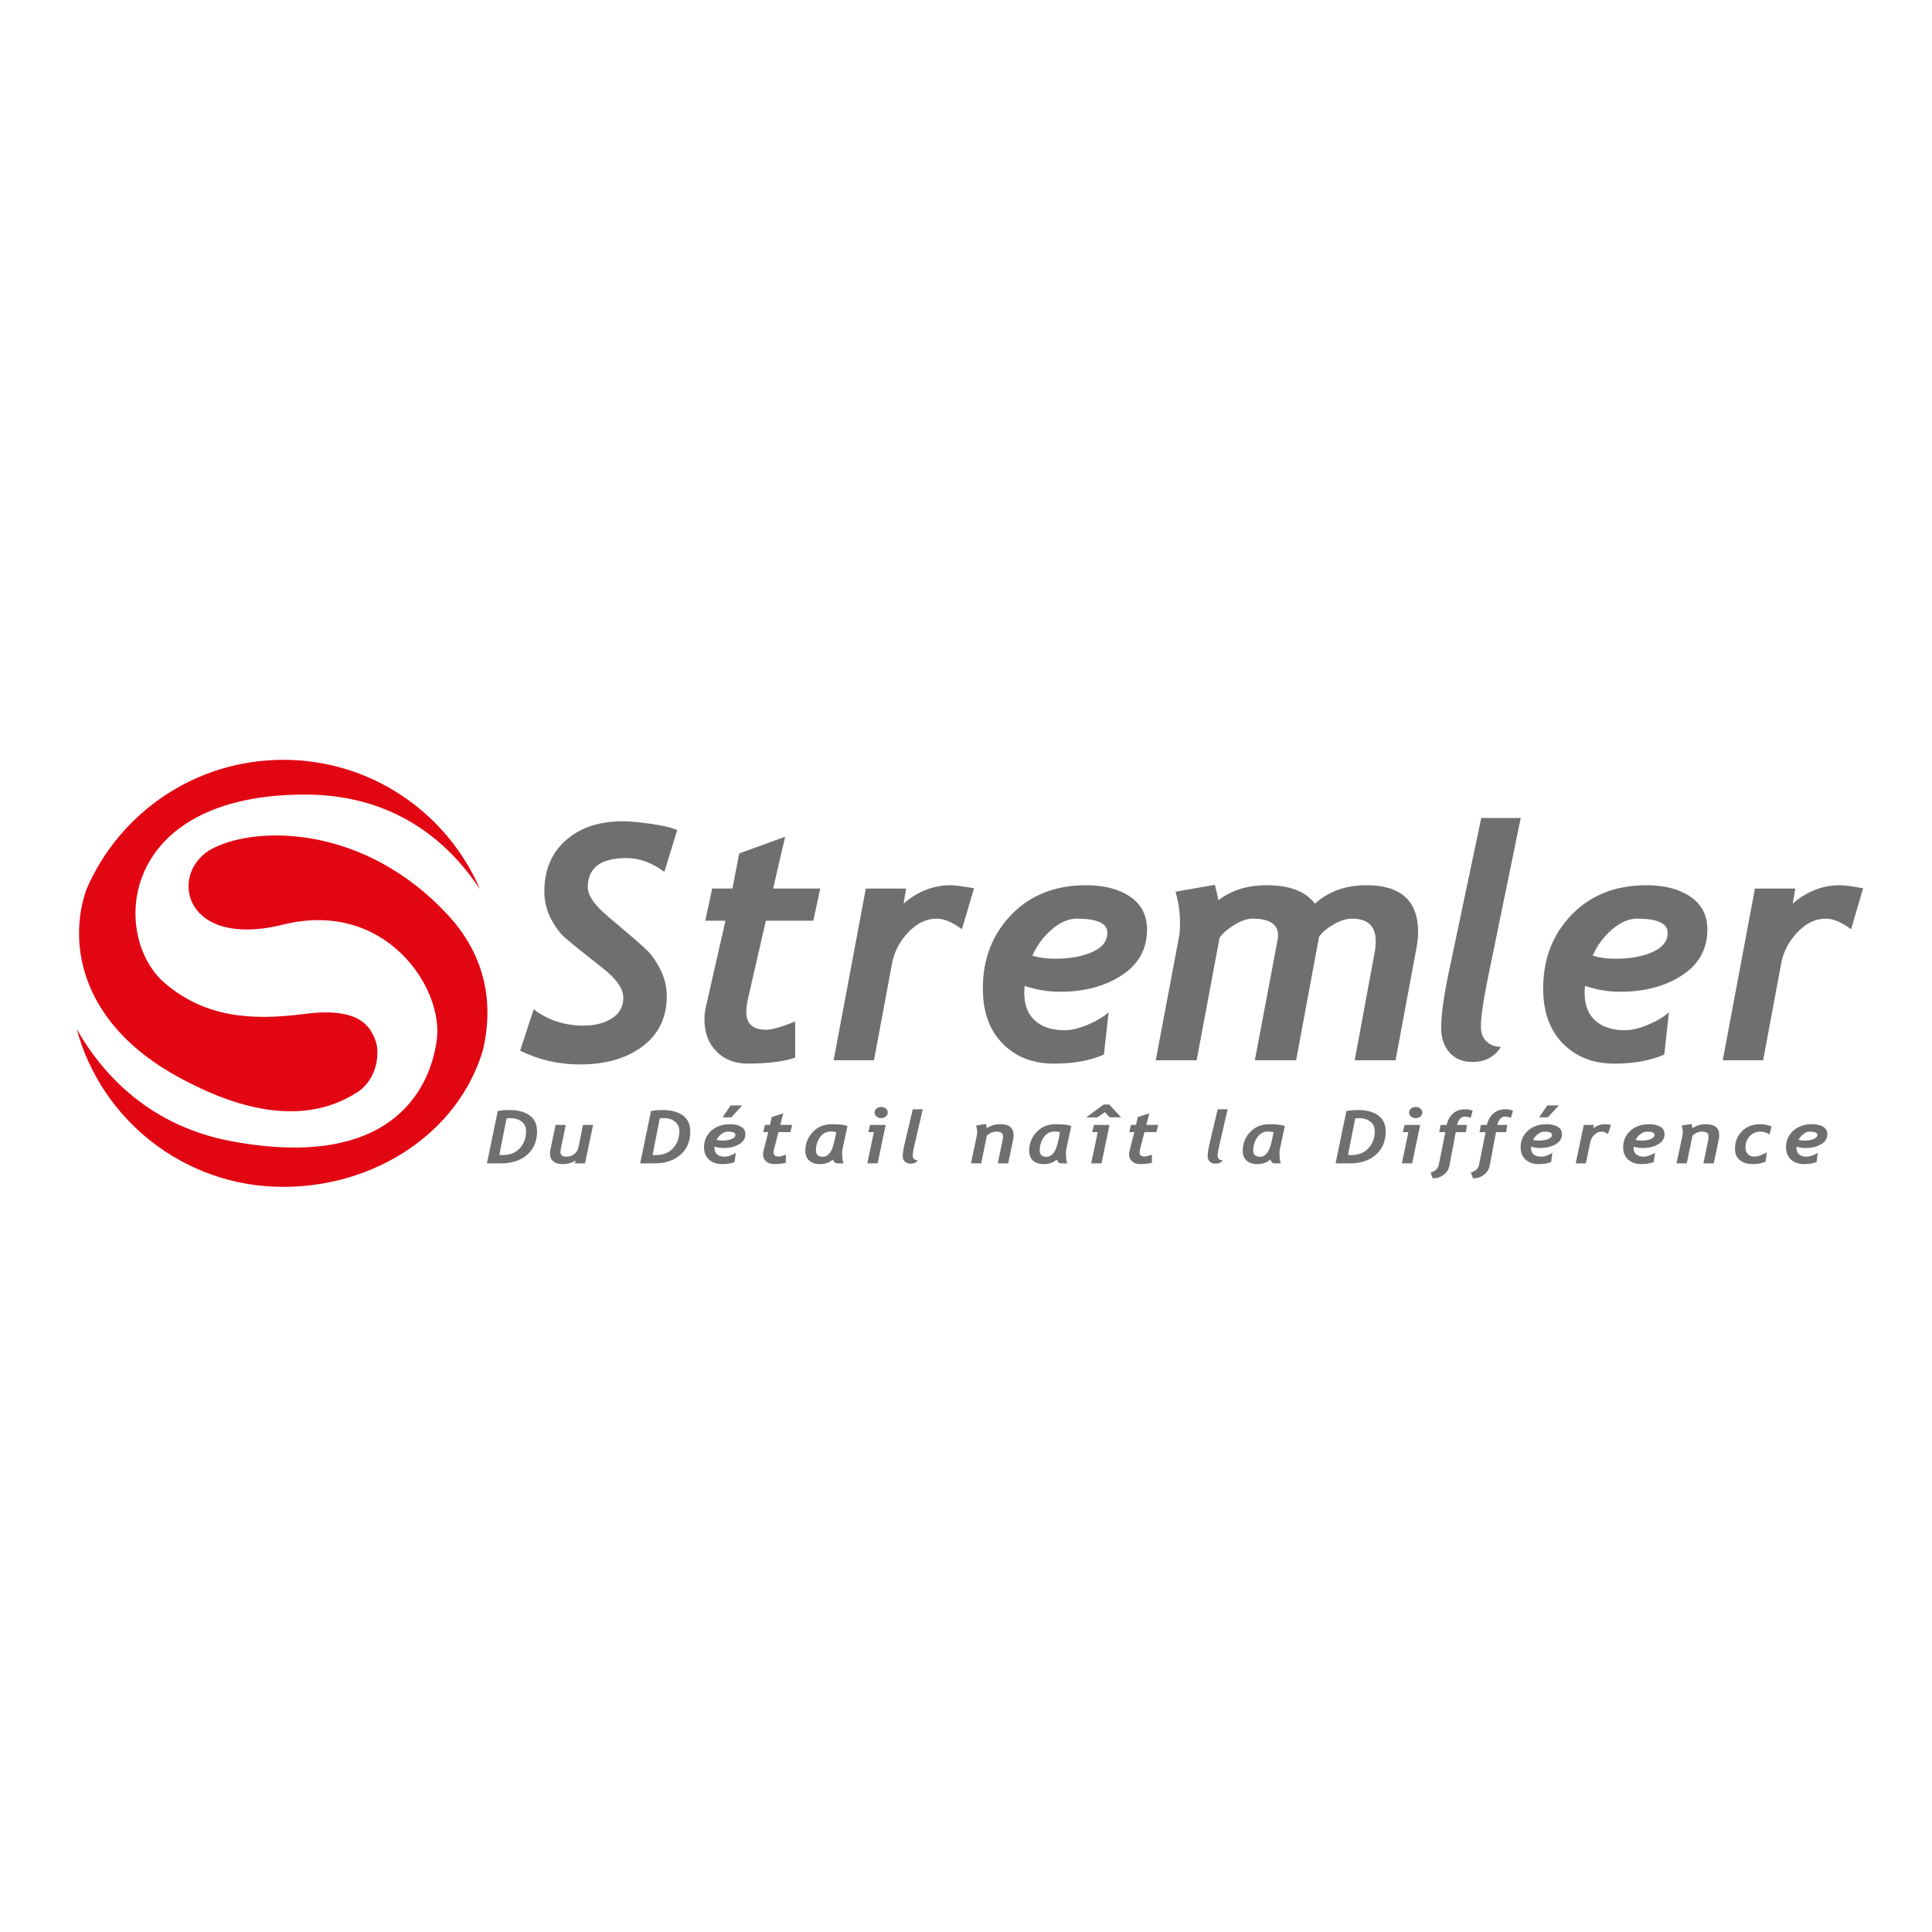 <?xml version="1.0" encoding="utf-8"?>
<!-- Generator: Adobe Illustrator 15.0.0, SVG Export Plug-In . SVG Version: 6.00 Build 0)  -->
<!DOCTYPE svg PUBLIC "-//W3C//DTD SVG 1.1//EN" "http://www.w3.org/Graphics/SVG/1.1/DTD/svg11.dtd">
<svg version="1.1" id="Calque_1" xmlns="http://www.w3.org/2000/svg" xmlns:xlink="http://www.w3.org/1999/xlink" x="0px" y="0px"
	 width="500px" height="500px" viewBox="0 0 500 500" enable-background="new 0 0 500 500" xml:space="preserve">
<g>
	<path fill="#6F6F6E" d="M171.931,225.635c-3.214-2.38-6.479-3.565-9.802-3.565c-6.669,0-10.011,2.515-10.011,7.548
		c0,2.133,1.767,4.677,5.31,7.635l6.257,5.312c1.937,1.663,3.271,2.875,4.024,3.635c0.741,0.765,1.525,1.822,2.361,3.183
		c0.828,1.36,1.455,2.727,1.872,4.113c0.406,1.386,0.621,2.8,0.621,4.242c0,5.568-2.094,9.919-6.264,13.048
		c-4.17,3.135-9.58,4.697-16.23,4.697c-5.461,0-10.618-1.188-15.458-3.568l3.493-10.706c3.708,2.812,8.01,4.221,12.908,4.221
		c2.962,0,5.417-0.63,7.365-1.889c1.962-1.26,2.936-3.047,2.936-5.375c0-2.297-1.771-4.825-5.314-7.594l-6.524-5.186
		c-1.992-1.604-3.347-2.769-4.055-3.486c-0.703-0.722-1.443-1.721-2.215-3.009c-0.784-1.288-1.361-2.606-1.746-3.965
		c-0.393-1.354-0.582-2.755-0.582-4.195c0-5.587,1.859-10.013,5.581-13.281c3.721-3.265,8.586-4.897,14.611-4.897
		c1.993,0,4.549,0.229,7.65,0.696c3.113,0.459,5.296,0.987,6.542,1.572L171.931,225.635z"/>
	<path fill="#6F6F6E" d="M210.484,238.277h-12.282l-4.518,19.71c-0.373,1.579-0.544,2.892-0.544,3.941
		c0,3.047,1.715,4.572,5.164,4.572c1.518,0,4.011-0.722,7.485-2.158v9.378c-2.999,1.021-7.08,1.534-12.244,1.534
		c-3.379,0-6.1-1.054-8.15-3.16c-2.056-2.107-3.088-4.859-3.088-8.245c0-1.104,0.127-2.198,0.379-3.277l5.062-22.295h-5.227
		l1.797-8.327h5.239l1.747-9.084l11.895-4.315l-3.119,13.399h12.193L210.484,238.277z"/>
	<path fill="#6F6F6E" d="M248.95,240.485c-2.456-1.826-4.633-2.74-6.506-2.74c-2.683,0-5.138,1.171-7.365,3.509
		c-2.22,2.338-3.631,5.019-4.213,8.032l-4.683,25.115h-10.44l8.327-44.438h10.44l-0.658,3.888c3.657-3.167,7.713-4.755,12.149-4.755
		c1.126,0,3.15,0.266,6.075,0.787L248.95,240.485z"/>
	<path fill="#6F6F6E" d="M265.173,255.134c-0.057,0.718-0.087,1.342-0.087,1.863c0,3.094,0.923,5.477,2.771,7.134
		c1.835,1.658,4.392,2.487,7.669,2.487c1.734,0,3.745-0.478,6.012-1.434c2.277-0.955,4.062-2.028,5.372-3.214l-1.208,10.931
		c-3.525,1.575-7.822,2.366-12.891,2.366c-5.485,0-9.94-1.73-13.339-5.194c-3.409-3.464-5.112-8.214-5.112-14.256
		c0-7.646,2.461-14.014,7.385-19.094c4.923-5.087,11.364-7.628,19.33-7.628c4.695,0,8.499,0.993,11.409,2.974
		c2.911,1.984,4.366,4.815,4.366,8.505c0,5.018-2.164,8.957-6.518,11.813c-4.335,2.854-9.693,4.28-16.041,4.28
		C271.178,256.668,268.147,256.155,265.173,255.134z M267.166,247.335c1.817,0.528,3.771,0.788,5.885,0.788
		c3.785,0,6.992-0.576,9.606-1.734c2.612-1.157,3.929-2.822,3.929-5.002c0-2.427-2.645-3.642-7.935-3.642
		c-2.088,0-4.221,0.914-6.391,2.743C270.09,242.316,268.388,244.602,267.166,247.335z"/>
	<path fill="#6F6F6E" d="M366.598,245.269l-5.429,29.133h-10.573l5.188-28.051c0.164-0.886,0.247-1.822,0.247-2.821
		c0-3.854-2.05-5.784-6.138-5.784c-1.442,0-3.012,0.49-4.715,1.469c-1.695,0.98-2.961,2.04-3.797,3.183l-5.946,32.005h-10.688
		l5.93-31.335c0.05-0.304,0.089-0.636,0.089-0.996c0-2.882-2.202-4.325-6.606-4.325c-1.335,0-2.835,0.493-4.512,1.478
		c-1.664,0.983-3.005,2.117-4.005,3.389l-5.949,31.79h-10.591l6.061-32.129c0.14-0.746,0.217-1.91,0.217-3.489
		c0-2.739-0.393-5.41-1.165-8.011l10.193-1.784c0.361,1.401,0.665,2.733,0.911,3.999c3.354-2.595,7.523-3.892,12.535-3.892
		c5.86,0,10.01,1.588,12.446,4.755c3.531-3.167,7.973-4.755,13.333-4.755c8.921,0,13.376,4.049,13.376,12.148
		C367.01,242.434,366.87,243.778,366.598,245.269z"/>
	<path fill="#6F6F6E" d="M388.441,270.939c-1.627,2.598-4.101,3.895-7.423,3.895c-2.486,0-4.447-0.815-5.891-2.451
		c-1.437-1.637-2.152-3.759-2.152-6.362c0-3.38,0.666-8.242,2.007-14.582l8.372-39.753h10.212l-8.498,41.414
		c-1.209,5.9-1.81,10.108-1.81,12.629c0,1.614,0.488,2.886,1.475,3.816C385.727,270.479,386.961,270.939,388.441,270.939z"/>
	<path fill="#6F6F6E" d="M410.184,255.134c-0.059,0.718-0.083,1.342-0.083,1.863c0,3.094,0.917,5.477,2.765,7.134
		c1.835,1.658,4.398,2.487,7.663,2.487c1.746,0,3.753-0.478,6.03-1.434c2.265-0.955,4.057-2.028,5.359-3.214l-1.208,10.931
		c-3.519,1.575-7.814,2.366-12.891,2.366c-5.485,0-9.927-1.73-13.337-5.194c-3.412-3.464-5.113-8.214-5.113-14.256
		c0-7.646,2.462-14.014,7.384-19.094c4.93-5.087,11.371-7.628,19.338-7.628c4.688,0,8.485,0.993,11.401,2.974
		c2.911,1.984,4.372,4.815,4.372,8.505c0,5.018-2.176,8.957-6.516,11.813c-4.343,2.854-9.695,4.28-16.049,4.28
		C416.188,256.668,413.15,256.155,410.184,255.134z M412.177,247.335c1.81,0.528,3.77,0.788,5.883,0.788
		c3.785,0,6.993-0.576,9.606-1.734c2.62-1.157,3.93-2.822,3.93-5.002c0-2.427-2.652-3.642-7.941-3.642
		c-2.082,0-4.215,0.914-6.385,2.743C415.099,242.316,413.403,244.602,412.177,247.335z"/>
	<path fill="#6F6F6E" d="M479.059,240.485c-2.462-1.826-4.632-2.74-6.512-2.74c-2.683,0-5.138,1.171-7.365,3.509
		c-2.221,2.338-3.625,5.019-4.201,8.032l-4.689,25.115h-10.446l8.327-44.438h10.446l-0.658,3.888
		c3.651-3.167,7.708-4.755,12.144-4.755c1.132,0,3.15,0.266,6.074,0.787L479.059,240.485z"/>
</g>
<g>
	<path fill="#6F6F6E" d="M129.713,301.074h-3.695l2.803-13.568c1.012-0.161,1.968-0.244,2.86-0.244c2.322,0,4.132,0.475,5.404,1.421
		c1.271,0.945,1.904,2.319,1.904,4.112c0,2.519-0.848,4.527-2.53,6.03C134.775,300.325,132.528,301.074,129.713,301.074z
		 M131.092,289.451l-1.867,9.454c0.304,0.025,0.577,0.034,0.836,0.034c1.86,0,3.348-0.582,4.441-1.75
		c1.095-1.17,1.646-2.67,1.646-4.498c0-1-0.374-1.807-1.133-2.411c-0.753-0.604-1.721-0.911-2.911-0.911
		C131.775,289.369,131.434,289.397,131.092,289.451z"/>
	<path fill="#6F6F6E" d="M151.404,301.074h-2.62l0.165-0.728c-0.937,0.611-2.113,0.921-3.53,0.921c-0.962,0-1.715-0.249-2.266-0.737
		c-0.557-0.487-0.822-1.167-0.822-2.034c0-0.271,0.039-0.592,0.114-0.955l1.341-6.413h2.632l-1.303,6.318
		c-0.044,0.266-0.077,0.493-0.077,0.677c0,0.816,0.512,1.225,1.532,1.225c0.835,0,1.531-0.241,2.088-0.722
		c0.569-0.481,0.923-1.062,1.062-1.736l1.151-5.762h2.62L151.404,301.074z"/>
	<path fill="#6F6F6E" d="M169.374,301.074h-3.695l2.809-13.568c1.013-0.161,1.962-0.244,2.86-0.244c2.322,0,4.125,0.475,5.404,1.421
		c1.266,0.945,1.898,2.319,1.898,4.112c0,2.519-0.835,4.527-2.524,6.03C174.442,300.325,172.196,301.074,169.374,301.074z
		 M170.754,289.451l-1.873,9.454c0.316,0.025,0.588,0.034,0.848,0.034c1.86,0,3.341-0.582,4.442-1.75
		c1.101-1.17,1.646-2.67,1.646-4.498c0-1-0.38-1.807-1.134-2.411c-0.753-0.604-1.733-0.911-2.917-0.911
		C171.437,289.369,171.095,289.397,170.754,289.451z"/>
	<path fill="#6F6F6E" d="M184.94,296.756c-0.013,0.165-0.026,0.307-0.026,0.424c0,0.697,0.241,1.234,0.703,1.604
		c0.468,0.374,1.107,0.563,1.93,0.563c0.443,0,0.955-0.107,1.531-0.322c0.569-0.212,1.025-0.453,1.348-0.719l-0.304,2.43
		c-0.892,0.354-1.974,0.531-3.252,0.531c-1.386,0-2.512-0.389-3.366-1.164c-0.867-0.774-1.297-1.835-1.297-3.188
		c0-1.709,0.62-3.136,1.86-4.271c1.247-1.14,2.866-1.702,4.872-1.702c1.183,0,2.138,0.218,2.873,0.664
		c0.734,0.443,1.101,1.076,1.101,1.898c0,1.12-0.544,2.003-1.632,2.639c-1.101,0.639-2.442,0.959-4.05,0.959
		C186.452,297.102,185.687,296.987,184.94,296.756z M185.44,295.007c0.449,0.117,0.949,0.177,1.48,0.177
		c0.956,0,1.753-0.129,2.411-0.389c0.658-0.263,0.987-0.633,0.987-1.12c0-0.544-0.658-0.816-1.993-0.816
		c-0.525,0-1.057,0.202-1.601,0.614C186.18,293.884,185.75,294.396,185.44,295.007z M189.268,289.154h-2.272l2.132-3.078h2.975
		L189.268,289.154z"/>
	<path fill="#6F6F6E" d="M204.555,292.984h-3.094l-1.132,4.417c-0.089,0.355-0.133,0.646-0.133,0.883
		c0,0.684,0.431,1.028,1.296,1.028c0.387,0,1.013-0.164,1.893-0.48v2.081c-0.753,0.229-1.778,0.343-3.081,0.343
		c-0.861,0-1.538-0.234-2.062-0.706c-0.513-0.471-0.772-1.082-0.772-1.838c0-0.25,0.031-0.494,0.095-0.737l1.266-4.99h-1.298
		l0.442-1.862h1.304l0.443-2.032l2.993-0.962l-0.791,2.994h3.081L204.555,292.984z"/>
	<path fill="#6F6F6E" d="M218.026,297.506c-0.051,0.231-0.07,0.484-0.07,0.767c0,1.36,0.114,2.296,0.342,2.802h-1.639
		c-0.493,0-0.854-0.332-1.095-0.999c-0.892,0.794-1.999,1.192-3.327,1.192c-1.204,0-2.152-0.304-2.81-0.914
		c-0.671-0.604-1-1.452-1-2.534c0-1.892,0.646-3.512,1.929-4.86c1.285-1.347,2.918-2.018,4.879-2.018
		c1.886,0,3.253,0.152,4.088,0.462L218.026,297.506z M215.009,292.834c-1.177,0-2.113,0.496-2.804,1.489
		c-0.689,1-1.043,2.146-1.043,3.439c0,1.075,0.594,1.613,1.777,1.613c0.754,0,1.413-0.415,1.976-1.24s1.057-2.531,1.492-5.118
		C215.907,292.894,215.445,292.834,215.009,292.834z"/>
	<path fill="#6F6F6E" d="M227.133,301.074h-2.67l1.689-8.079h-1.424l0.449-1.867h4.031L227.133,301.074z M226.347,287.923
		c0-0.414,0.159-0.757,0.494-1.031c0.323-0.274,0.722-0.414,1.202-0.414c0.468,0,0.867,0.14,1.204,0.414
		c0.341,0.274,0.5,0.617,0.5,1.031c0,0.411-0.159,0.753-0.5,1.031c-0.336,0.279-0.735,0.415-1.204,0.415s-0.867-0.136-1.202-0.408
		C226.506,288.683,226.347,288.337,226.347,287.923z"/>
	<path fill="#6F6F6E" d="M237.541,300.291c-0.411,0.578-1.043,0.866-1.879,0.866c-0.625,0-1.126-0.181-1.493-0.544
		c-0.355-0.361-0.545-0.832-0.545-1.411c0-0.754,0.178-1.838,0.507-3.256l2.094-8.871h2.576l-2.127,9.241
		c-0.31,1.312-0.455,2.256-0.455,2.819c0,0.354,0.126,0.64,0.374,0.849C236.846,300.189,237.167,300.291,237.541,300.291z"/>
	<path fill="#6F6F6E" d="M260.922,301.074h-2.696l1.202-5.789c0.102-0.465,0.152-0.852,0.152-1.168c0-0.841-0.544-1.259-1.645-1.259
		c-0.938,0-1.779,0.349-2.531,1.051l-1.48,7.165h-2.646l1.581-7.45c0.027-0.13,0.039-0.31,0.039-0.541
		c0-0.56-0.096-1.155-0.305-1.794l2.57-0.404l0.24,1.11c0.93-0.706,2.082-1.054,3.473-1.054c2.298,0,3.449,0.958,3.449,2.879
		c0,0.339-0.045,0.74-0.146,1.205L260.922,301.074z"/>
	<path fill="#6F6F6E" d="M275.943,297.506c-0.052,0.231-0.069,0.484-0.069,0.767c0,1.36,0.112,2.296,0.341,2.802h-1.639
		c-0.494,0-0.848-0.332-1.088-0.999c-0.898,0.794-1.999,1.192-3.328,1.192c-1.21,0-2.152-0.304-2.816-0.914
		c-0.664-0.604-0.992-1.452-0.992-2.534c0-1.892,0.645-3.512,1.923-4.86c1.291-1.347,2.917-2.018,4.879-2.018
		c1.891,0,3.251,0.152,4.093,0.462L275.943,297.506z M272.925,292.834c-1.171,0-2.107,0.496-2.804,1.489
		c-0.689,1-1.043,2.146-1.043,3.439c0,1.075,0.594,1.613,1.778,1.613c0.753,0,1.41-0.415,1.974-1.24
		c0.569-0.825,1.062-2.531,1.492-5.118C273.829,292.894,273.36,292.834,272.925,292.834z"/>
	<path fill="#6F6F6E" d="M287.168,289.154l-1.227-1.323l-1.987,1.351h-2.835l4.505-3.324h1.463l3.03,3.297H287.168z
		 M285.061,301.074h-2.663l1.695-8.079h-1.43l0.443-1.867h4.036L285.061,301.074z"/>
	<path fill="#6F6F6E" d="M299.286,292.984h-3.095l-1.14,4.417c-0.089,0.355-0.126,0.646-0.126,0.883c0,0.684,0.43,1.028,1.297,1.028
		c0.387,0,1.013-0.164,1.893-0.48v2.081c-0.761,0.229-1.784,0.343-3.089,0.343c-0.848,0-1.53-0.234-2.049-0.706
		c-0.519-0.471-0.778-1.082-0.778-1.838c0-0.25,0.031-0.494,0.101-0.737l1.26-4.99h-1.304l0.442-1.862h1.311l0.436-2.032l3-0.962
		l-0.784,2.994h3.075L299.286,292.984z"/>
	<path fill="#6F6F6E" d="M316.445,300.291c-0.41,0.578-1.031,0.866-1.879,0.866c-0.627,0-1.12-0.181-1.48-0.544
		c-0.367-0.361-0.544-0.832-0.544-1.411c0-0.754,0.164-1.838,0.493-3.256l2.101-8.871h2.569l-2.127,9.241
		c-0.304,1.312-0.454,2.256-0.454,2.819c0,0.354,0.125,0.64,0.379,0.849C315.757,300.189,316.072,300.291,316.445,300.291z"/>
	<path fill="#6F6F6E" d="M331.209,297.506c-0.045,0.231-0.077,0.484-0.077,0.767c0,1.36,0.114,2.296,0.342,2.802h-1.633
		c-0.493,0-0.859-0.332-1.102-0.999c-0.878,0.794-1.985,1.192-3.314,1.192c-1.216,0-2.152-0.304-2.822-0.914
		c-0.657-0.604-0.994-1.452-0.994-2.534c0-1.892,0.652-3.512,1.938-4.86c1.284-1.347,2.904-2.018,4.865-2.018
		c1.898,0,3.266,0.152,4.101,0.462L331.209,297.506z M328.184,292.834c-1.164,0-2.101,0.496-2.796,1.489
		c-0.696,1-1.051,2.146-1.051,3.439c0,1.075,0.607,1.613,1.784,1.613c0.759,0,1.417-0.415,1.974-1.24
		c0.569-0.825,1.062-2.531,1.494-5.118C329.096,292.894,328.627,292.834,328.184,292.834z"/>
	<path fill="#6F6F6E" d="M349.35,301.074h-3.702l2.804-13.568c1.019-0.161,1.974-0.244,2.853-0.244c2.336,0,4.134,0.475,5.405,1.421
		c1.277,0.945,1.91,2.319,1.91,4.112c0,2.519-0.842,4.527-2.524,6.03C354.405,300.325,352.159,301.074,349.35,301.074z
		 M350.729,289.451l-1.873,9.454c0.31,0.025,0.583,0.034,0.829,0.034c1.873,0,3.354-0.582,4.454-1.75
		c1.096-1.17,1.646-2.67,1.646-4.498c0-1-0.38-1.807-1.139-2.411s-1.728-0.911-2.904-0.911
		C351.4,289.369,351.063,289.397,350.729,289.451z"/>
	<path fill="#6F6F6E" d="M365.46,301.074h-2.657l1.689-8.079h-1.425l0.443-1.867h4.031L365.46,301.074z M364.674,287.923
		c0-0.414,0.172-0.757,0.501-1.031s0.733-0.414,1.202-0.414c0.468,0,0.867,0.14,1.209,0.414c0.329,0.274,0.5,0.617,0.5,1.031
		c0,0.411-0.171,0.753-0.5,1.031c-0.342,0.279-0.741,0.415-1.209,0.415c-0.463,0-0.867-0.136-1.202-0.408
		C364.846,288.683,364.674,288.337,364.674,287.923z"/>
	<path fill="#6F6F6E" d="M380.601,289.28c-0.563-0.206-1.043-0.313-1.448-0.313c-1.012,0-1.702,0.722-2.076,2.161h2.562
		l-0.259,1.867h-2.627l-1.65,8.706c-0.184,0.945-0.684,1.728-1.486,2.338c-0.805,0.61-1.747,0.924-2.823,0.93l-0.556-1.54
		c0.493-0.102,0.942-0.319,1.341-0.658c0.405-0.345,0.652-0.73,0.74-1.161l1.741-8.614h-1.583l0.349-1.867h1.55
		c0.708-2.702,2.348-4.053,4.903-4.053c0.722,0,1.342,0.13,1.849,0.396L380.601,289.28z"/>
	<path fill="#6F6F6E" d="M391.029,289.28c-0.563-0.206-1.057-0.313-1.455-0.313c-1.007,0-1.703,0.722-2.075,2.161h2.568
		l-0.266,1.867h-2.626l-1.652,8.706c-0.183,0.945-0.677,1.728-1.48,2.338c-0.809,0.61-1.759,0.924-2.835,0.93l-0.55-1.54
		c0.5-0.102,0.942-0.319,1.348-0.658c0.393-0.345,0.64-0.73,0.734-1.161l1.74-8.614h-1.575l0.341-1.867h1.544
		c0.722-2.702,2.354-4.053,4.91-4.053c0.722,0,1.342,0.13,1.854,0.396L391.029,289.28z"/>
	<path fill="#6F6F6E" d="M396.262,296.756c-0.012,0.165-0.02,0.307-0.02,0.424c0,0.697,0.234,1.234,0.691,1.604
		c0.468,0.374,1.118,0.563,1.942,0.563c0.441,0,0.942-0.107,1.518-0.322c0.57-0.212,1.025-0.453,1.36-0.719l-0.31,2.43
		c-0.887,0.354-1.968,0.531-3.253,0.531c-1.386,0-2.505-0.389-3.371-1.164c-0.855-0.774-1.285-1.835-1.285-3.188
		c0-1.709,0.619-3.136,1.859-4.271c1.234-1.14,2.86-1.702,4.867-1.702c1.183,0,2.139,0.218,2.878,0.664
		c0.728,0.443,1.095,1.076,1.095,1.898c0,1.12-0.544,2.003-1.633,2.639c-1.1,0.639-2.442,0.959-4.049,0.959
		C397.774,297.102,397.009,296.987,396.262,296.756z M396.769,295.007c0.449,0.117,0.942,0.177,1.475,0.177
		c0.954,0,1.752-0.129,2.41-0.389c0.657-0.263,0.986-0.633,0.986-1.12c0-0.544-0.664-0.816-1.985-0.816
		c-0.532,0-1.064,0.202-1.608,0.614C397.502,293.884,397.078,294.396,396.769,295.007z M400.583,289.154h-2.271l2.139-3.078h2.98
		L400.583,289.154z"/>
	<path fill="#6F6F6E" d="M416.144,293.469c-0.621-0.408-1.159-0.61-1.633-0.61c-0.678,0-1.297,0.26-1.854,0.788
		c-0.557,0.522-0.911,1.123-1.057,1.8l-1.177,5.628h-2.632l2.089-9.946h2.612l-0.171,0.867c0.924-0.706,1.949-1.054,3.075-1.054
		c0.285,0,0.798,0.057,1.531,0.171L416.144,293.469z"/>
	<path fill="#6F6F6E" d="M422.807,296.756c-0.014,0.165-0.02,0.307-0.02,0.424c0,0.697,0.234,1.234,0.702,1.604
		c0.455,0.374,1.102,0.563,1.93,0.563c0.438,0,0.942-0.107,1.52-0.322c0.582-0.212,1.025-0.453,1.36-0.719l-0.304,2.43
		c-0.893,0.354-1.975,0.531-3.259,0.531c-1.386,0-2.506-0.389-3.373-1.164c-0.854-0.774-1.283-1.835-1.283-3.188
		c0-1.709,0.613-3.136,1.859-4.271c1.233-1.14,2.86-1.702,4.873-1.702c1.169,0,2.131,0.218,2.872,0.664
		c0.728,0.443,1.101,1.076,1.101,1.898c0,1.12-0.55,2.003-1.645,2.639c-1.09,0.639-2.442,0.959-4.045,0.959
		C424.318,297.102,423.56,296.987,422.807,296.756z M423.312,295.007c0.451,0.117,0.944,0.177,1.475,0.177
		c0.95,0,1.753-0.129,2.411-0.389c0.658-0.263,0.993-0.633,0.993-1.12c0-0.544-0.67-0.816-1.993-0.816
		c-0.524,0-1.062,0.202-1.606,0.614C424.039,293.884,423.615,294.396,423.312,295.007z"/>
	<path fill="#6F6F6E" d="M443.528,301.074h-2.688l1.201-5.789c0.095-0.465,0.14-0.852,0.14-1.168c0-0.841-0.544-1.259-1.64-1.259
		c-0.937,0-1.778,0.349-2.524,1.051l-1.486,7.165h-2.651l1.588-7.45c0.019-0.13,0.037-0.31,0.037-0.541
		c0-0.56-0.095-1.155-0.296-1.794l2.568-0.404l0.24,1.11c0.917-0.706,2.076-1.054,3.462-1.054c2.309,0,3.46,0.958,3.46,2.879
		c0,0.339-0.051,0.74-0.151,1.205L443.528,301.074z"/>
	<path fill="#6F6F6E" d="M457.938,293.589c-0.735-0.487-1.475-0.73-2.228-0.73c-1.203,0-2.171,0.399-2.898,1.196
		c-0.733,0.803-1.095,1.804-1.095,3.008c0,0.618,0.202,1.152,0.614,1.595c0.417,0.44,0.949,0.662,1.601,0.662
		c0.937,0,2.044-0.361,3.31-1.083l-0.317,2.434c-1.062,0.398-2.17,0.598-3.302,0.598c-1.418,0-2.545-0.351-3.373-1.047
		c-0.83-0.699-1.24-1.655-1.24-2.879c0-1.852,0.607-3.382,1.815-4.592c1.209-1.204,2.784-1.809,4.747-1.809
		c1.112,0,2.088,0.203,2.896,0.617L457.938,293.589z"/>
	<path fill="#6F6F6E" d="M464.947,296.756c-0.006,0.165-0.012,0.307-0.012,0.424c0,0.697,0.228,1.234,0.688,1.604
		c0.469,0.374,1.115,0.563,1.943,0.563c0.438,0,0.942-0.107,1.519-0.322c0.569-0.212,1.026-0.453,1.348-0.719l-0.304,2.43
		c-0.879,0.354-1.967,0.531-3.252,0.531c-1.386,0-2.5-0.389-3.367-1.164c-0.859-0.774-1.29-1.835-1.29-3.188
		c0-1.709,0.621-3.136,1.867-4.271c1.232-1.14,2.853-1.702,4.865-1.702c1.177,0,2.139,0.218,2.873,0.664
		c0.733,0.443,1.102,1.076,1.102,1.898c0,1.12-0.546,2.003-1.64,2.639c-1.101,0.639-2.441,0.959-4.044,0.959
		C466.46,297.102,465.701,296.987,464.947,296.756z M465.46,295.007c0.449,0.117,0.937,0.177,1.469,0.177
		c0.956,0,1.759-0.129,2.417-0.389c0.658-0.263,0.987-0.633,0.987-1.12c0-0.544-0.664-0.816-2-0.816c-0.519,0-1.05,0.202-1.6,0.614
		C466.188,293.884,465.764,294.396,465.46,295.007z"/>
</g>
<g>
	<path fill="#E20613" d="M115.839,236.712c-21.264-22.899-48.603-23.133-60.52-17.291s-8.413,26.405,17.992,19.862
		c26.405-6.543,41.594,16.356,39.724,29.909c-1.869,13.554-12.619,33.648-53.043,26.171c-20.784-3.845-33.104-16.708-40.139-29.029
		c6.361,23.52,27.878,40.83,53.458,40.83c23.564,0,45.215-13.787,51.676-35.393C127.283,262.005,127.068,248.805,115.839,236.712z"
		/>
	<path fill="#E20613" d="M46.206,278.772c11.562,6.308,30.367,14.048,46.149,3.974c5.491-3.506,5.962-10.526,4.791-13.554
		c-1.403-3.622-4.207-8.646-18.46-6.776c-14.254,1.869-25.901,0.627-35.985-7.945c-14.02-11.917-12.385-48.836,36.219-48.836
		c22.902,0,36.895,11.86,45.308,24.508c-8.466-19.701-28.073-33.505-50.916-33.505c-22.935,0-42.613,13.913-51.023,33.741
		C17.464,244.54,21.09,265.073,46.206,278.772z"/>
</g>
</svg>

